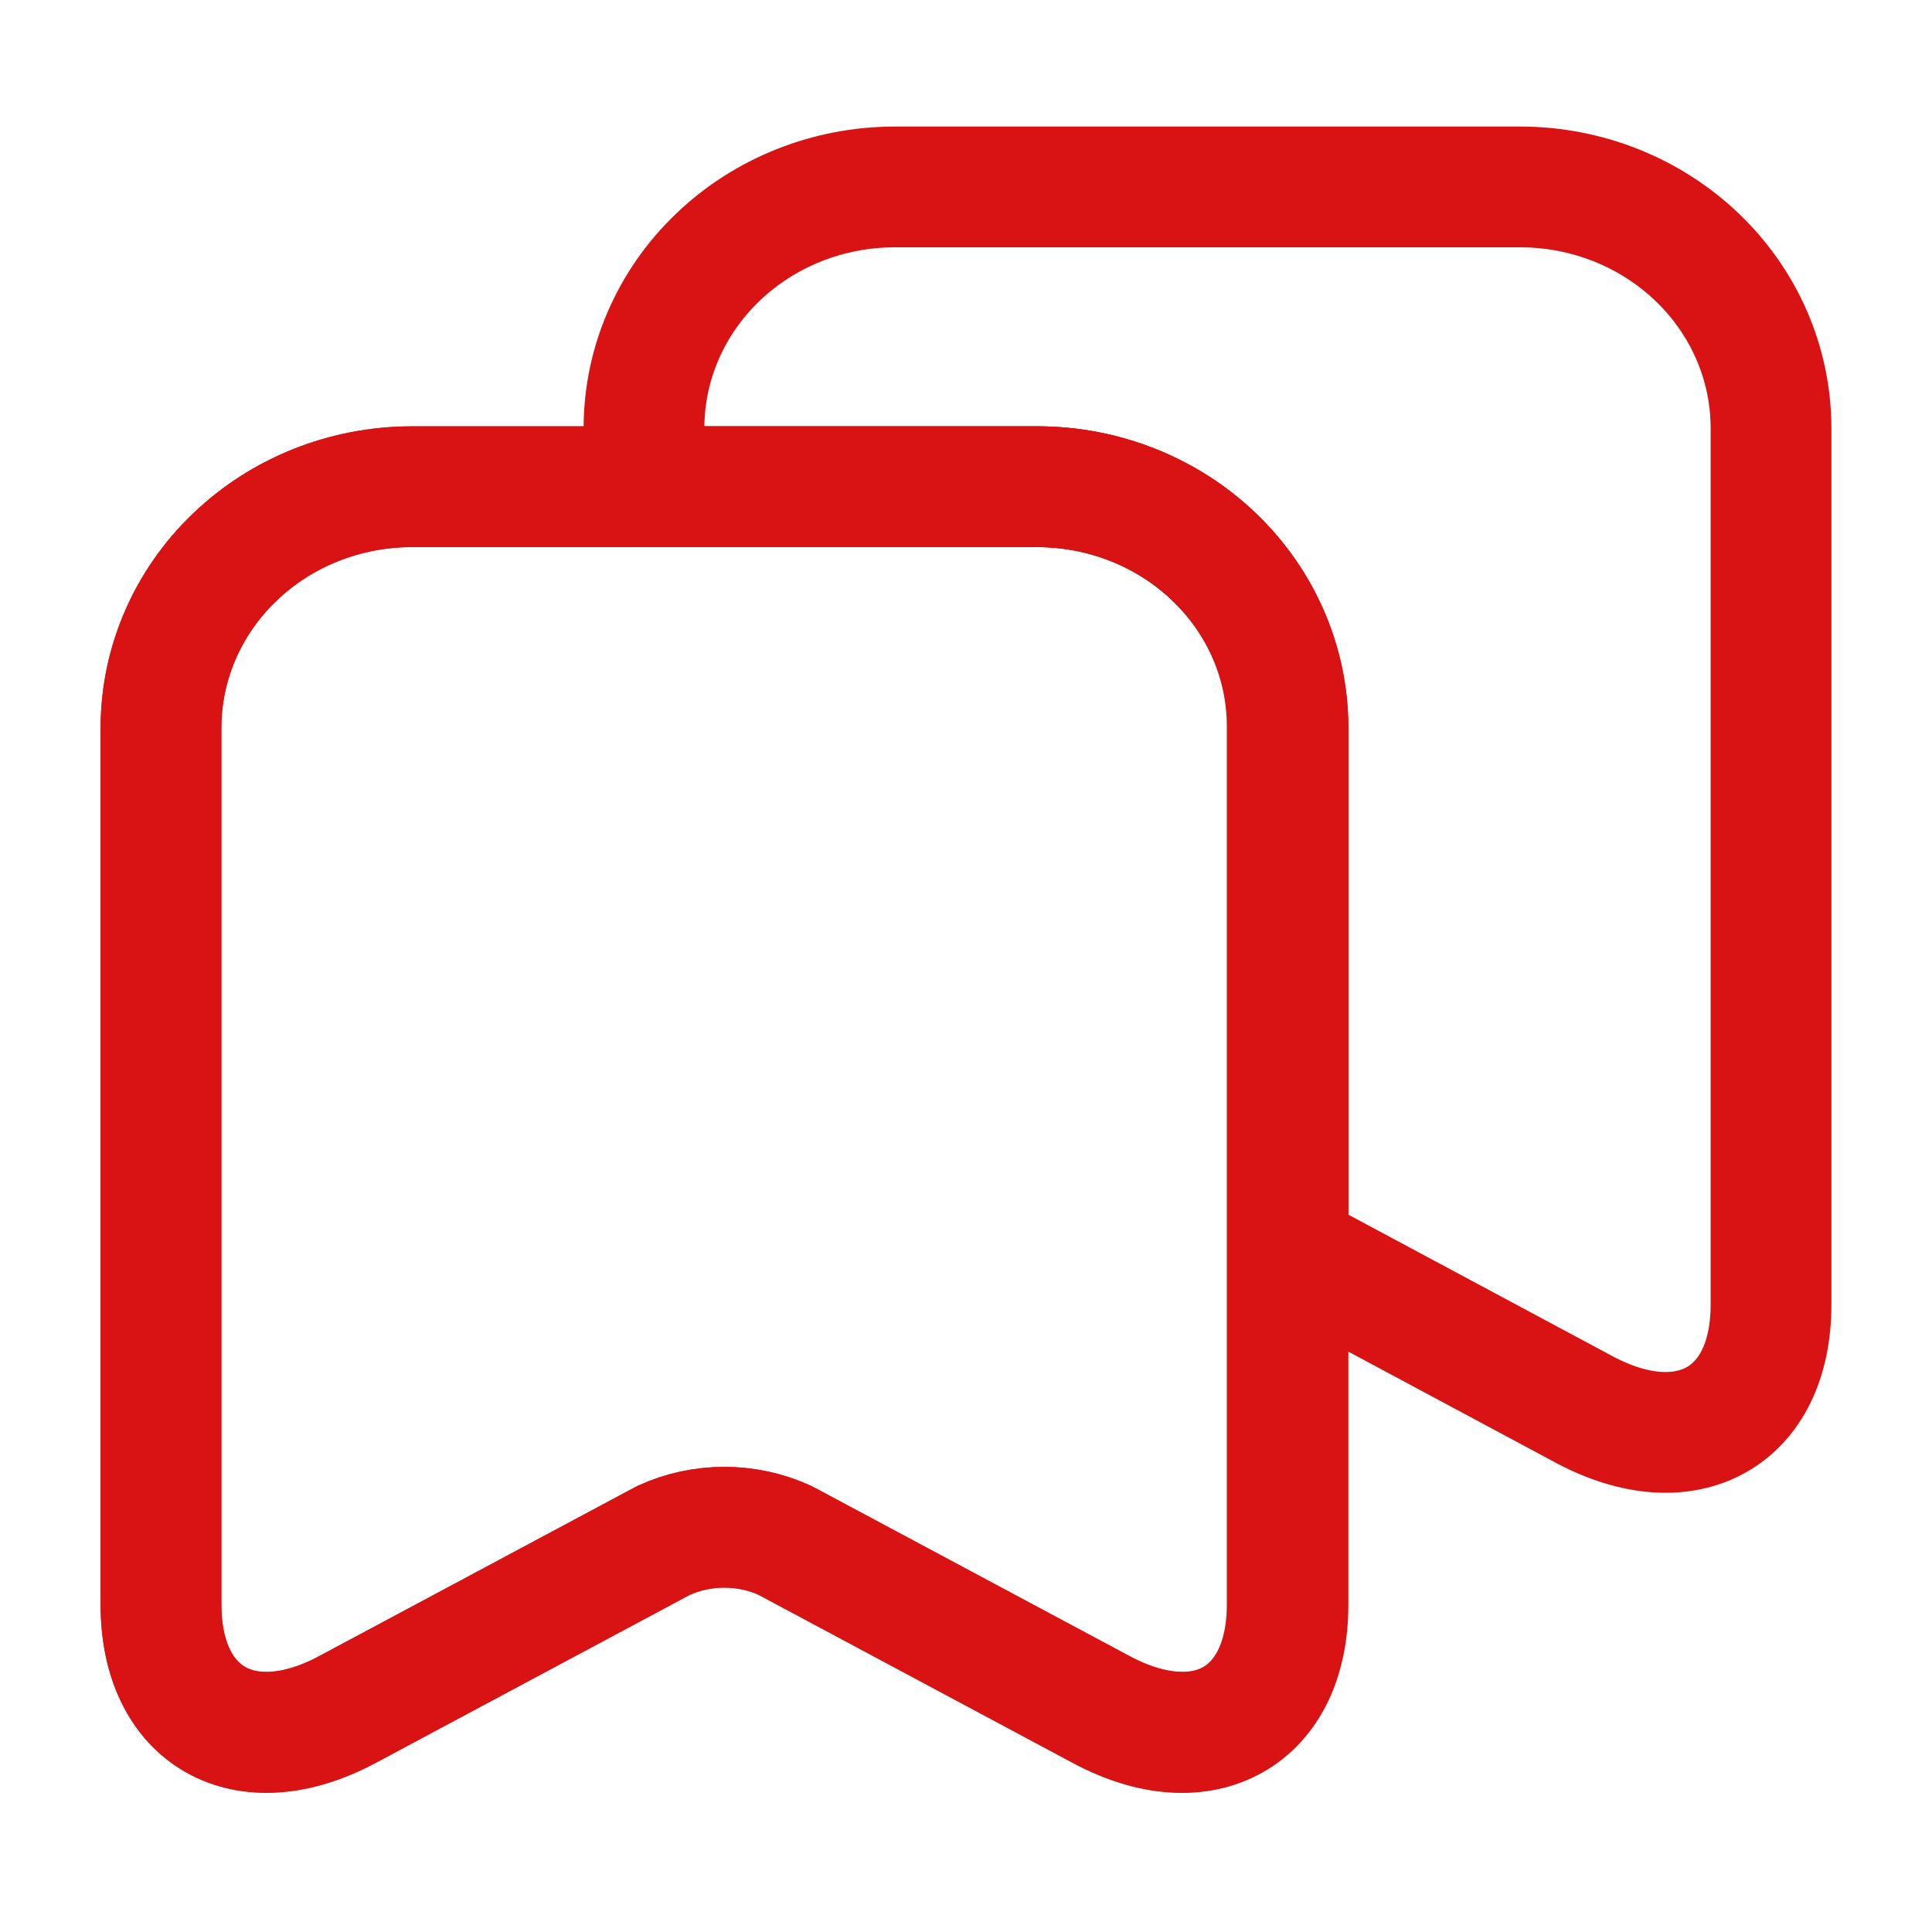 <svg width="24" height="24" viewBox="0 0 24 24" fill="none" xmlns="http://www.w3.org/2000/svg">
<path d="M12.89 6.046H5.11C4.286 6.048 3.496 6.363 2.914 6.923C2.331 7.482 2.003 8.24 2 9.031L2 19.934C2 21.326 3.04 21.921 4.31 21.239L8.24 19.137C8.475 19.028 8.734 18.972 8.995 18.972C9.256 18.972 9.515 19.028 9.75 19.137L13.68 21.239C14.95 21.921 15.99 21.326 15.99 19.934V9.031C15.991 8.639 15.912 8.251 15.757 7.889C15.602 7.527 15.374 7.198 15.086 6.92C14.798 6.643 14.455 6.423 14.079 6.273C13.702 6.123 13.298 6.046 12.89 6.046Z" stroke="#D91313" stroke-width="1.5" stroke-linecap="round" stroke-linejoin="round"/>
<path d="M16 9.031V19.934C16 21.326 14.96 21.911 13.69 21.239L9.76 19.137C9.523 19.028 9.263 18.972 9 18.972C8.737 18.972 8.477 19.028 8.24 19.137L4.31 21.239C3.04 21.911 2 21.326 2 19.934V9.031C2.003 8.24 2.331 7.482 2.914 6.923C3.496 6.363 4.286 6.048 5.11 6.046H12.89C13.714 6.048 14.504 6.363 15.086 6.923C15.669 7.482 15.997 8.24 16 9.031Z" stroke="#D91313" stroke-width="1.5" stroke-linecap="round" stroke-linejoin="round"/>
<path d="M22 5.307V16.21C22 17.602 20.96 18.187 19.69 17.515L16 15.538V9.031C15.997 8.24 15.669 7.482 15.086 6.923C14.504 6.363 13.714 6.048 12.89 6.046H8V5.307C8.003 4.516 8.331 3.758 8.914 3.199C9.496 2.639 10.286 2.324 11.11 2.322H18.89C19.714 2.324 20.503 2.639 21.086 3.199C21.669 3.758 21.997 4.516 22 5.307Z" stroke="#D91313" stroke-width="1.5" stroke-linecap="round" stroke-linejoin="round"/>
</svg>
